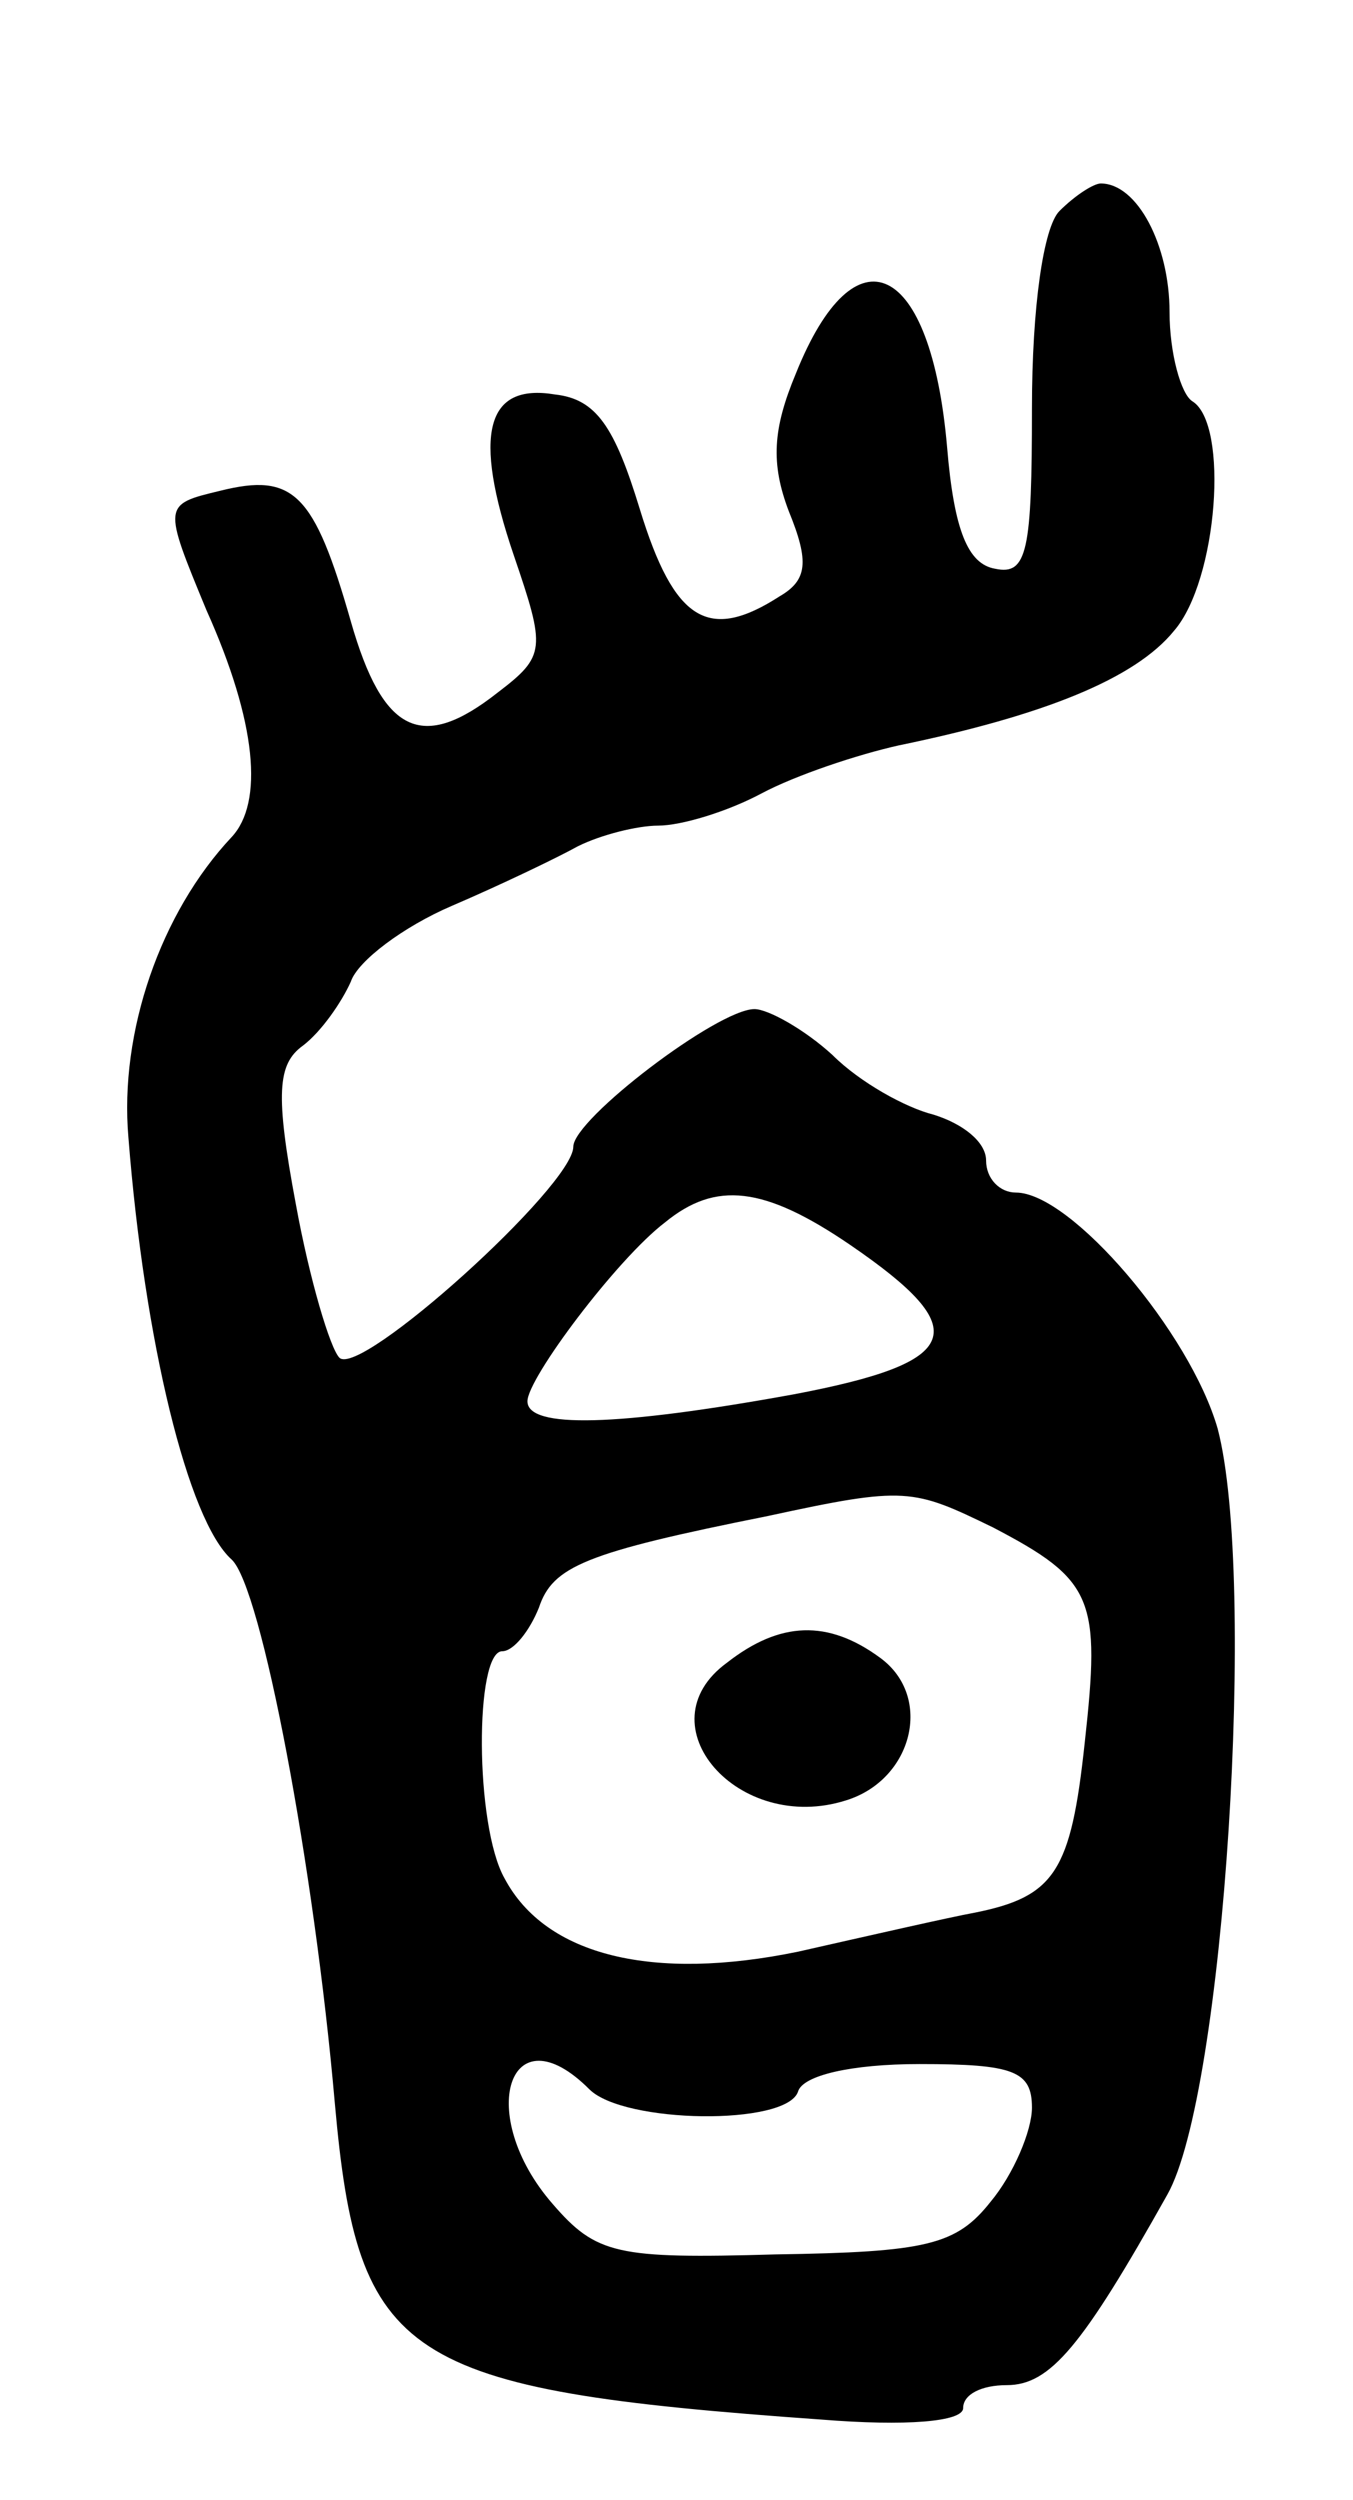 <svg version="1.0" xmlns="http://www.w3.org/2000/svg"
 width="59pt" height="109pt" viewBox="0 0 59 109"
 preserveAspectRatio="xMidYMid meet">
<g transform="translate(0,109) scale(0.1,-0.1)"
fill="#000000" stroke="none">
<path d="M462 998 c-7 -7 -12 -42 -12 -86 0 -62 -2 -73 -16 -70 -12 2 -18 17
-21 53 -7 81 -40 97 -66 32 -10 -24 -11 -39 -3 -60 9 -22 8 -30 -4 -37 -31
-20 -46 -11 -61 38 -11 36 -19 48 -37 50 -30 5 -36 -17 -18 -70 14 -41 14 -44
-7 -60 -33 -26 -50 -18 -64 31 -16 56 -25 65 -57 57 -25 -6 -25 -6 -6 -52 22
-49 25 -84 11 -99 -31 -33 -49 -85 -45 -131 7 -89 26 -167 45 -184 13 -12 36
-134 45 -237 10 -112 29 -125 212 -138 37 -3 62 -1 62 5 0 6 8 10 19 10 19 0
33 17 70 83 25 44 39 269 22 334 -12 42 -64 103 -88 103 -7 0 -13 6 -13 14 0
8 -10 16 -23 20 -12 3 -32 14 -44 26 -12 11 -28 20 -34 20 -16 0 -79 -48 -79
-60 0 -17 -93 -101 -102 -92 -4 4 -13 34 -19 67 -9 48 -8 61 3 69 8 6 17 19
21 28 3 9 23 24 44 33 21 9 46 21 55 26 10 5 26 9 35 9 10 0 30 6 45 14 15 8
42 17 60 21 63 13 103 29 120 50 19 22 24 90 8 100 -5 3 -10 21 -10 39 0 29
-14 56 -30 56 -3 0 -11 -5 -18 -12z m-91 -451 c54 -37 49 -51 -25 -65 -77 -14
-116 -15 -116 -3 0 10 39 62 60 78 22 18 43 16 81 -10z m62 -123 c44 -23 47
-31 40 -94 -6 -56 -13 -67 -48 -74 -11 -2 -46 -10 -77 -17 -63 -13 -110 -2
-128 32 -13 23 -13 99 -1 99 5 0 12 9 16 19 6 18 20 24 100 40 60 13 63 12 98
-5z m-176 -245 c15 -15 86 -16 91 -1 2 7 23 12 53 12 41 0 49 -3 49 -19 0 -10
-8 -29 -18 -41 -15 -19 -28 -22 -94 -23 -69 -2 -78 0 -97 22 -34 39 -19 85 16
50z"/>
<path d="M317 365 c-37 -27 5 -75 52 -60 29 9 38 45 15 62 -23 17 -44 16 -67
-2z"/>
</g>
</svg>
